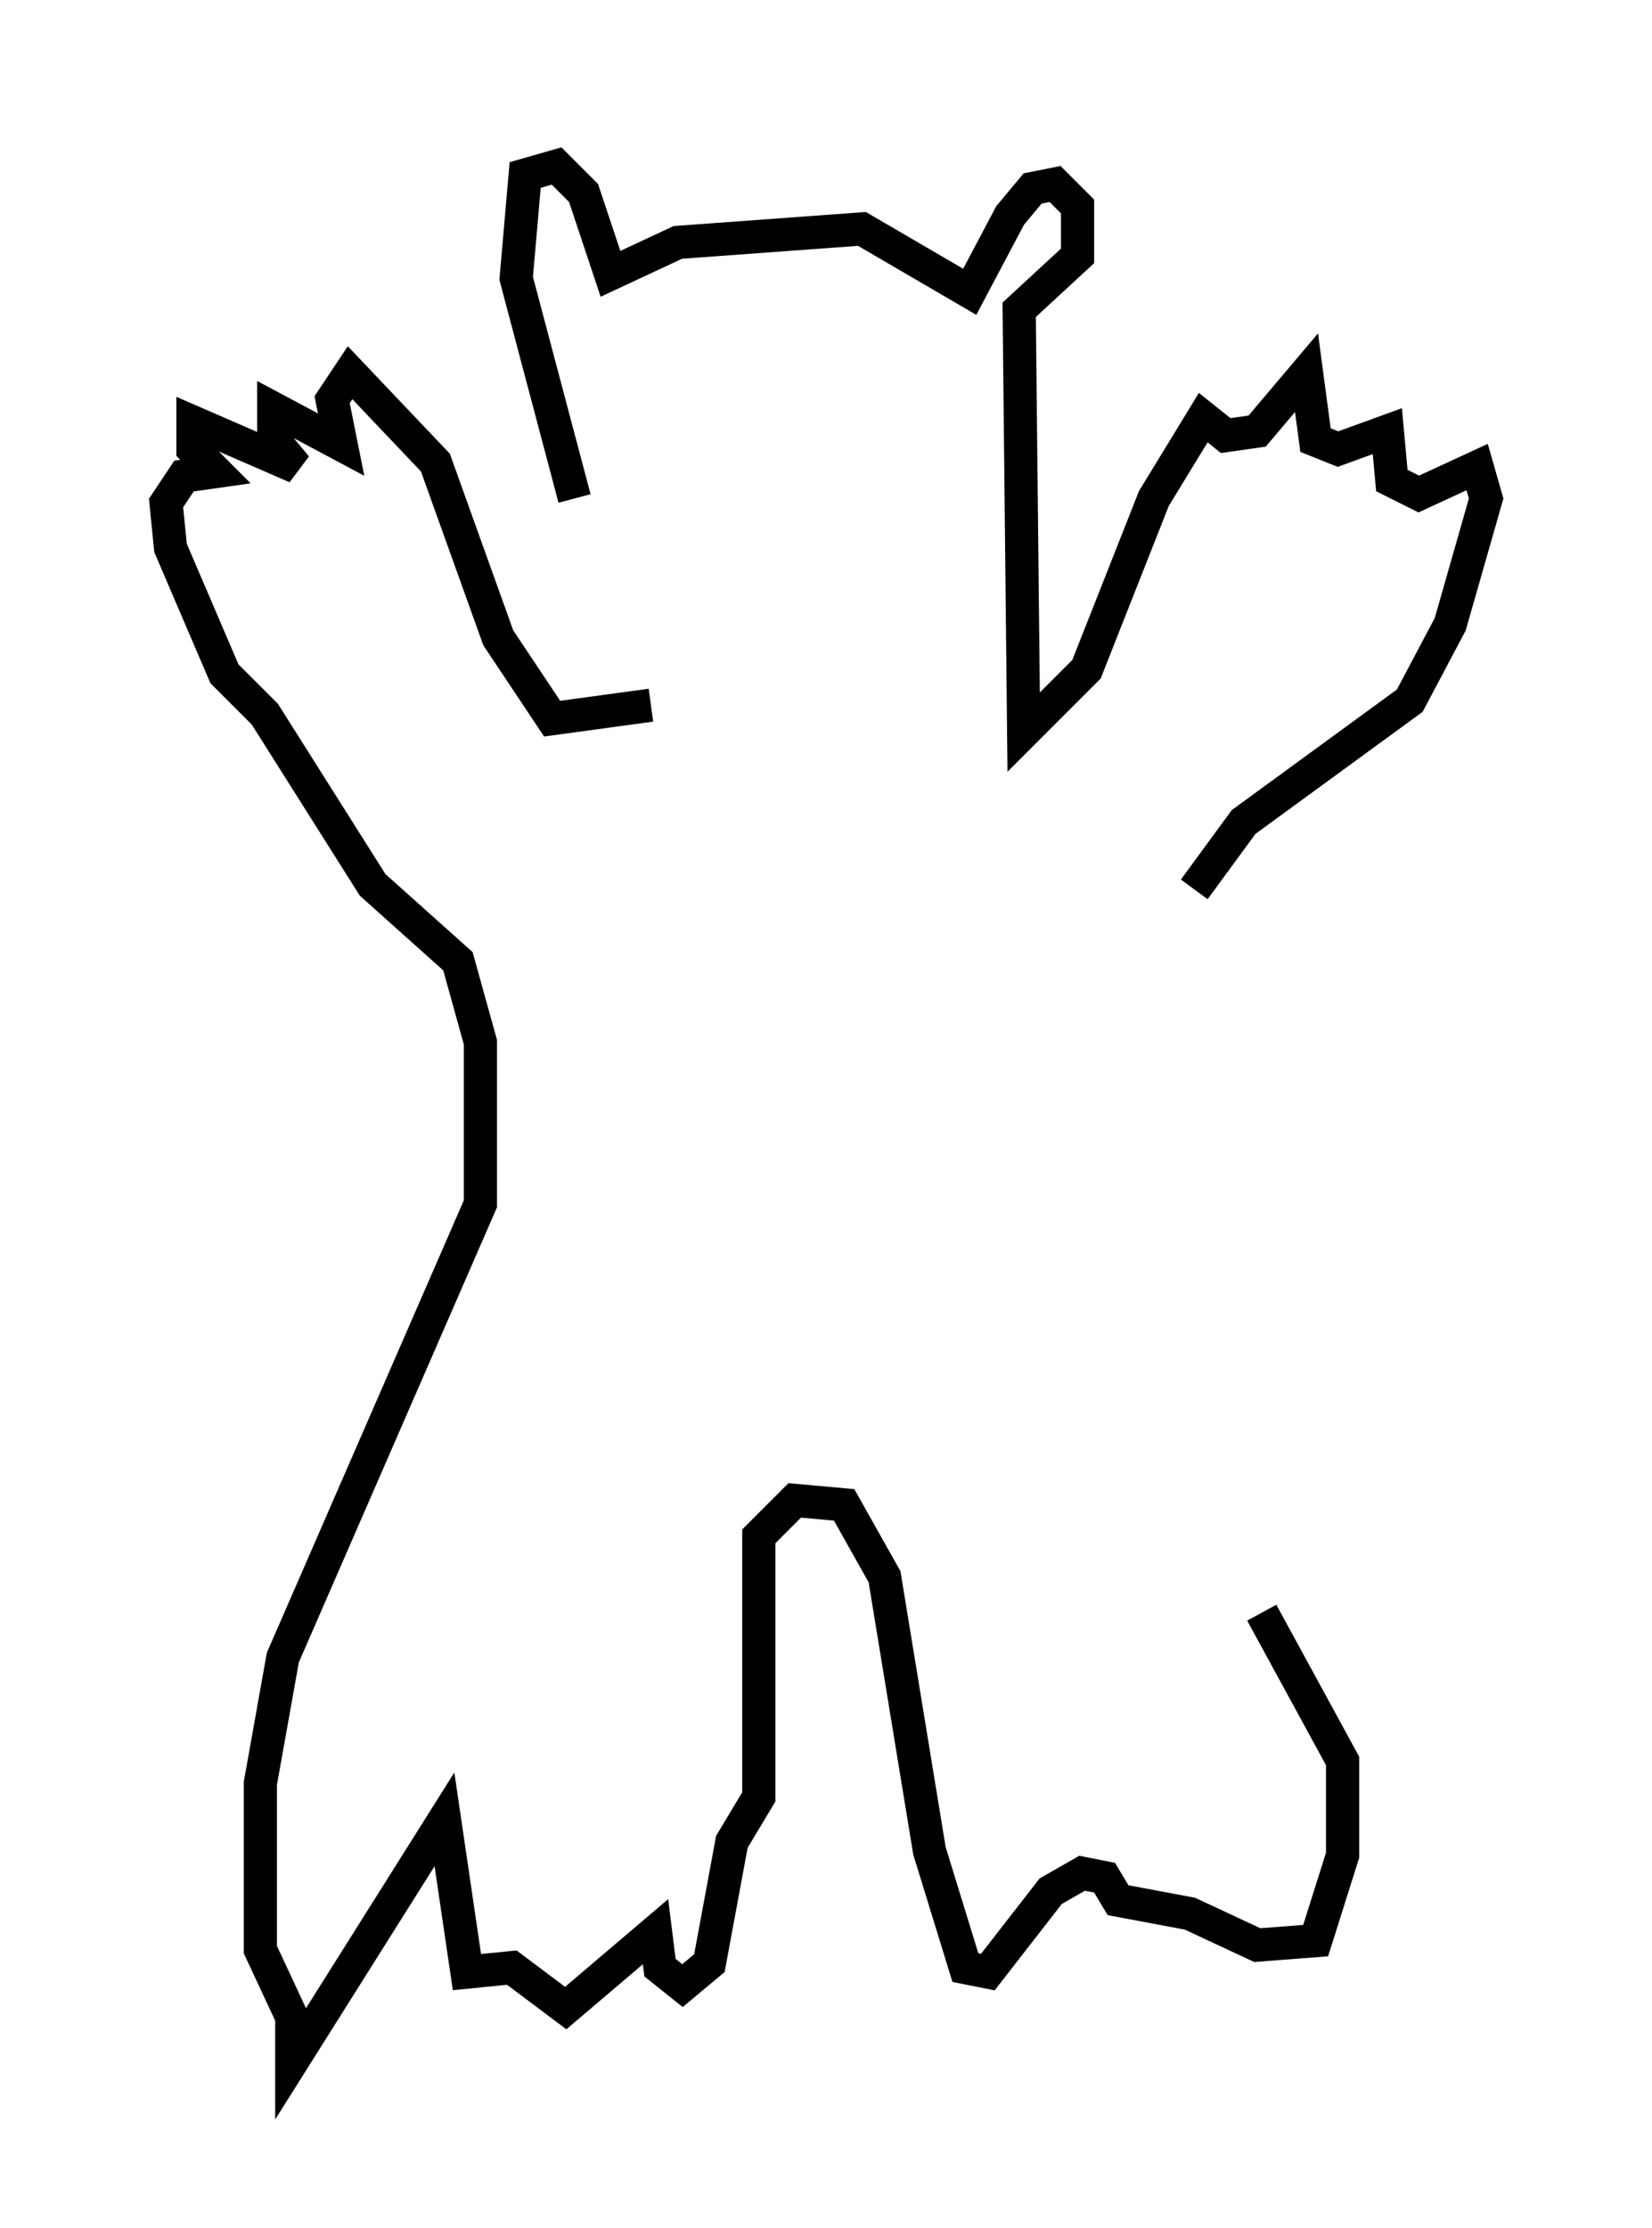 <?xml version="1.0" encoding="utf-8" ?>
<svg baseProfile="full" height="67.104" version="1.1" width="49.783" xmlns="http://www.w3.org/2000/svg" xmlns:ev="http://www.w3.org/2001/xml-events" xmlns:xlink="http://www.w3.org/1999/xlink"><defs /><rect fill="white" height="67.104" width="49.783" x="0" y="0" /><path d="M19.344, 20.291 m-2.03, -5.277 l-1.759, -6.631 0.271, -3.112 l0.947, -0.271 0.812, 0.812 l0.812, 2.436 2.03, -0.947 l5.548, -0.406 3.248, 1.894 l1.218, -2.3 0.677, -0.812 l0.677, -0.135 0.677, 0.677 l0.0, 1.488 -1.759, 1.624 l0.135, 12.72 1.894, -1.894 l2.03, -5.142 1.488, -2.436 l0.677, 0.541 0.947, -0.135 l1.488, -1.759 0.271, 2.03 l0.677, 0.271 1.488, -0.541 l0.135, 1.488 0.812, 0.406 l1.759, -0.812 0.271, 0.947 l-1.083, 3.789 -1.218, 2.3 l-5.007, 3.654 -1.488, 2.03 m-16.373, -5.548 l-2.977, 0.406 -1.624, -2.436 l-1.894, -5.277 -2.571, -2.706 l-0.541, 0.812 0.271, 1.353 l-2.03, -1.083 0.0, 0.947 l0.677, 0.812 -3.112, -1.353 l0.0, 0.812 0.677, 0.677 l-0.947, 0.135 -0.541, 0.812 l0.135, 1.353 1.624, 3.789 l1.218, 1.218 3.248, 5.142 l2.571, 2.3 0.677, 2.436 l0.0, 4.871 -5.954, 13.667 l-0.677, 3.789 0.0, 5.007 l0.947, 2.03 0.0, 1.353 l4.601, -7.307 0.677, 4.601 l1.353, -0.135 1.624, 1.218 l2.706, -2.3 0.135, 1.083 l0.677, 0.541 0.812, -0.677 l0.677, -3.654 0.812, -1.353 l0.0, -7.848 1.083, -1.083 l1.488, 0.135 1.218, 2.165 l1.353, 8.254 1.083, 3.518 l0.677, 0.135 1.894, -2.436 l0.947, -0.541 0.677, 0.135 l0.406, 0.677 2.165, 0.406 l2.03, 0.947 1.759, -0.135 l0.812, -2.571 0.0, -2.842 l-2.436, -4.465 " fill="none" stroke="black" stroke-width="1" /></svg>